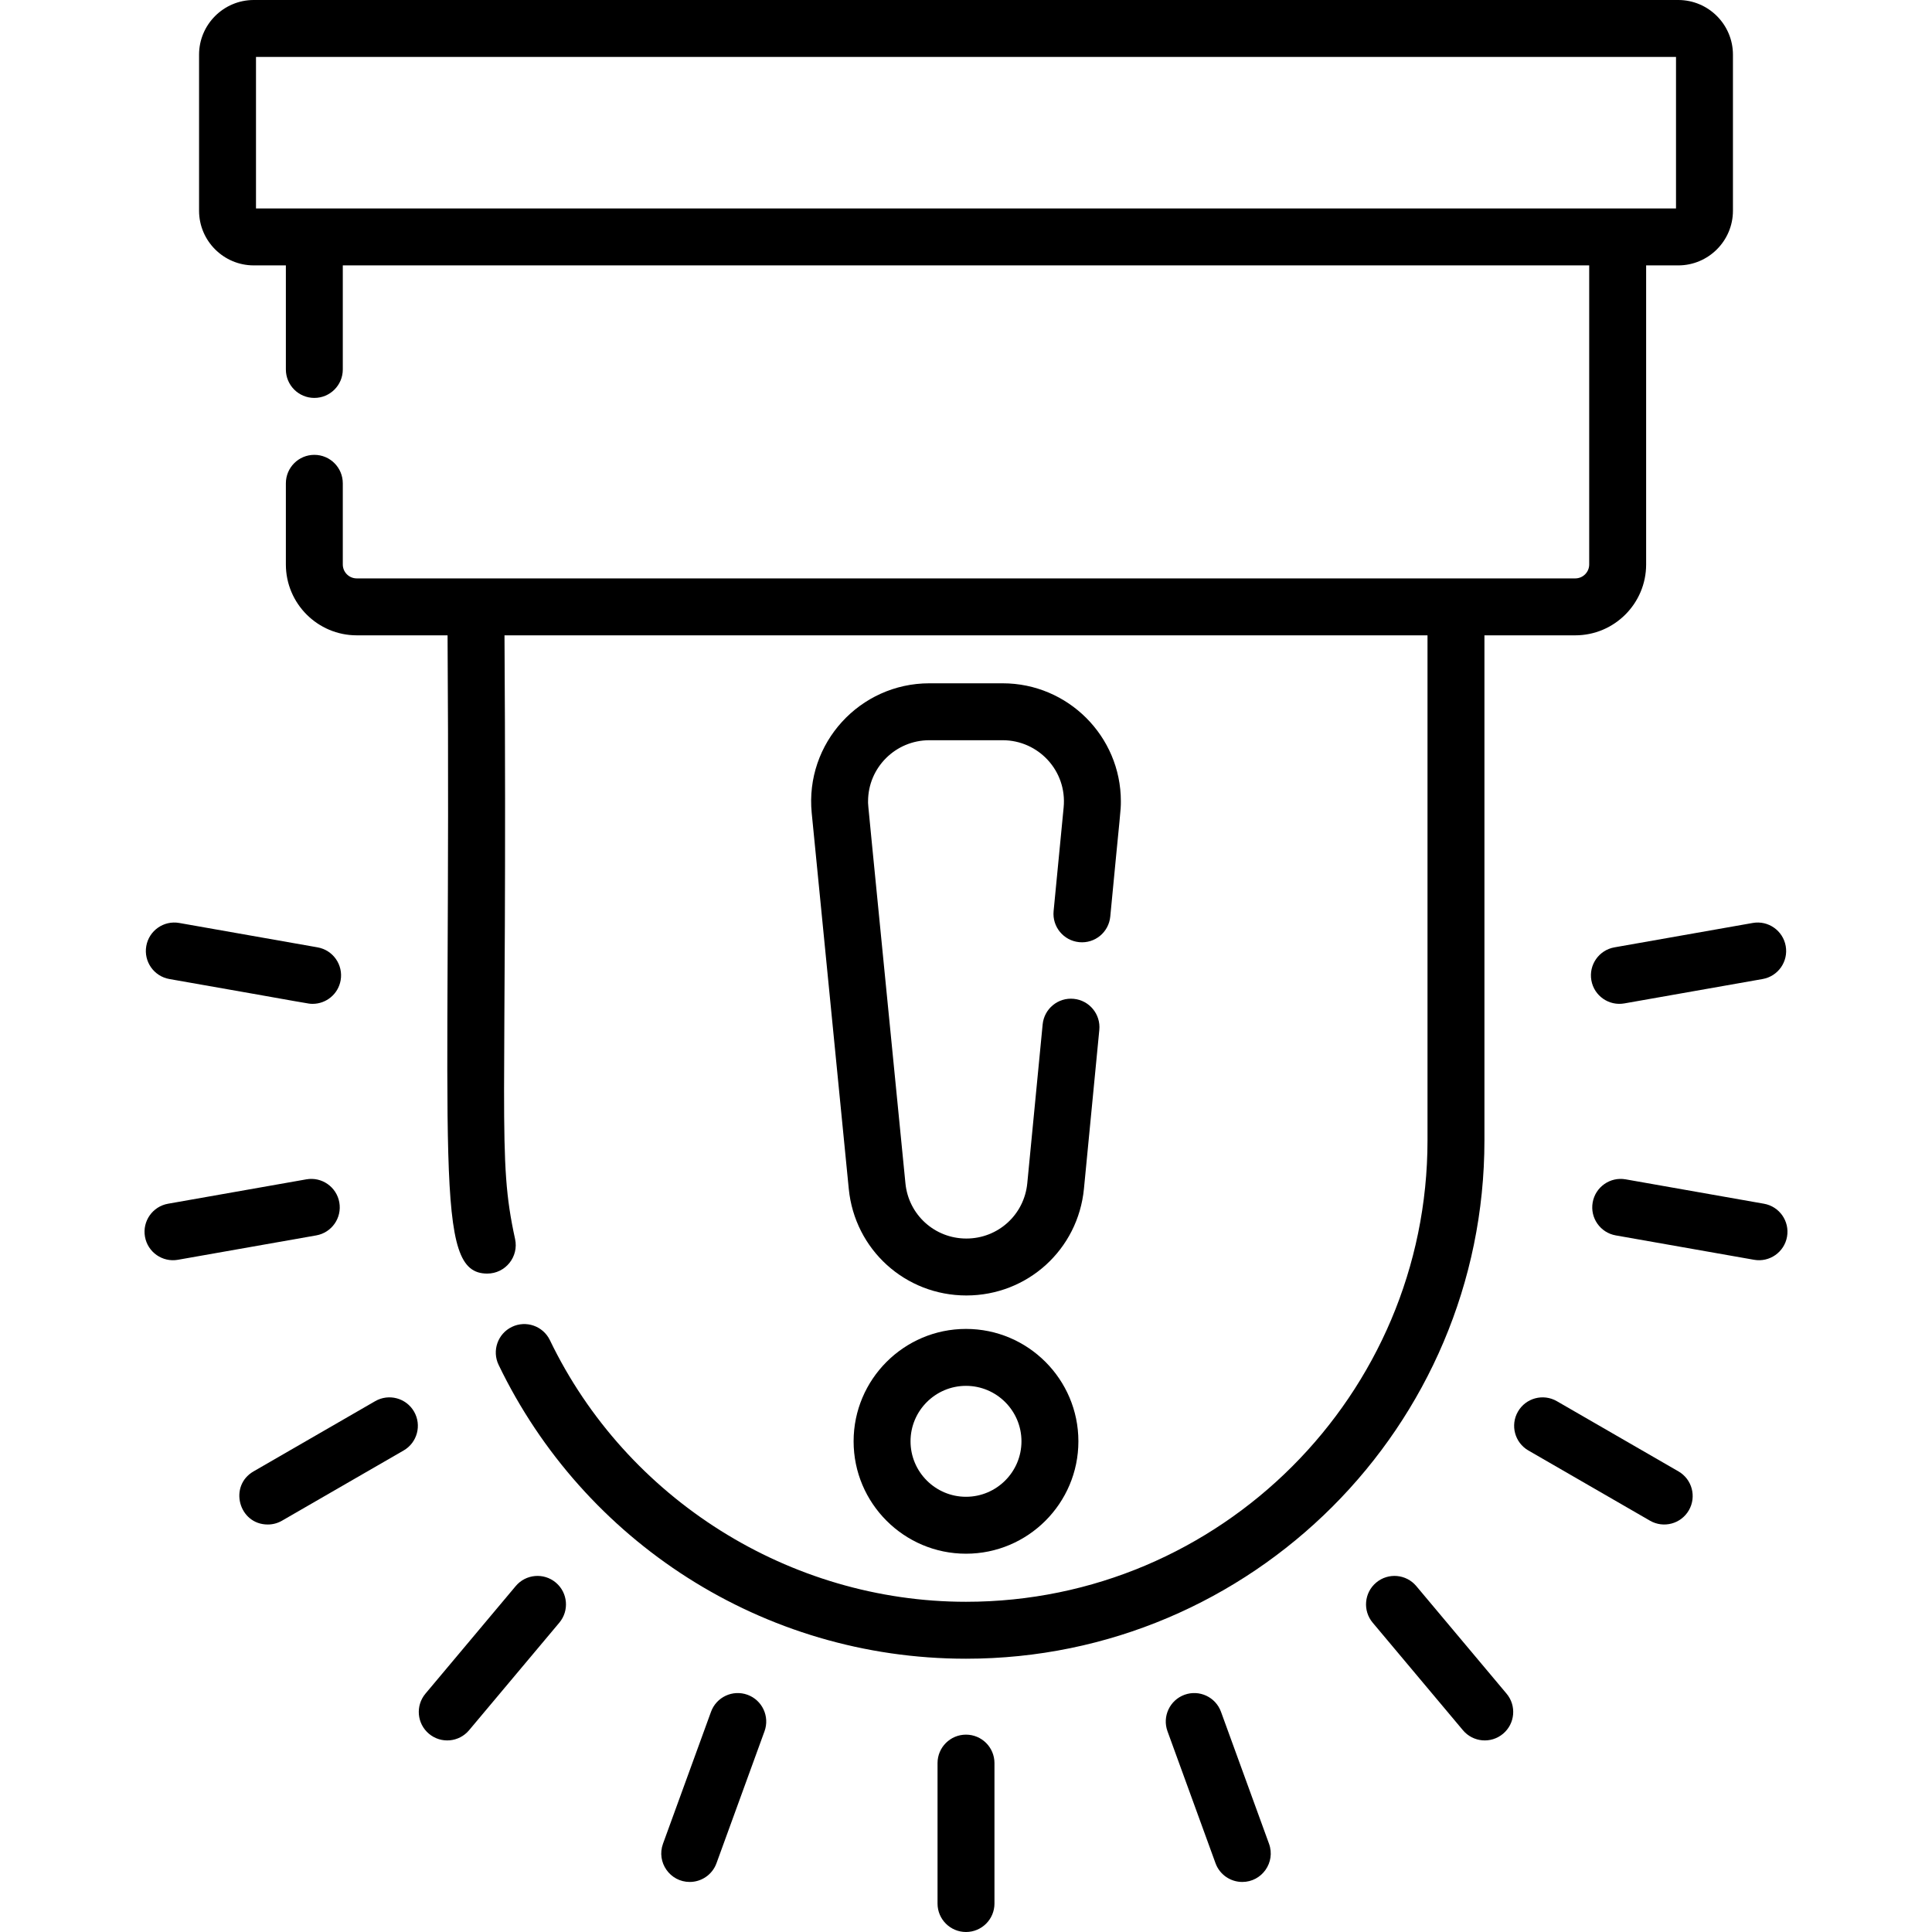 <?xml version="1.0" encoding="iso-8859-1"?>
<!-- Generator: Adobe Illustrator 19.0.0, SVG Export Plug-In . SVG Version: 6.00 Build 0)  -->
<svg version="1.1" id="Layer_1" xmlns="http://www.w3.org/2000/svg" xmlns:xlink="http://www.w3.org/1999/xlink" x="0px" y="0px"
	 viewBox="0 0 509.046 509.046" style="enable-background:new 0 0 509.046 509.046;" xml:space="preserve">
<g>
	<path d="M391.122,167.398h23.934c10.295,0,18.67-8.376,18.67-18.671V69.926h8.462c7.946,0,14.41-6.465,14.41-14.41V14.41
		c0-7.945-6.464-14.41-14.41-14.41H66.859c-7.946,0-14.41,6.465-14.41,14.41v41.105c0,7.945,6.464,14.41,14.41,14.41h8.462v27.42
		c0,4.143,3.357,7.5,7.5,7.5s7.5-3.357,7.5-7.5v-27.42c13.764,0,311.732,0,328.404,0v78.802c0,2.024-1.646,3.671-3.67,3.671
		c-16.169,0-306.229,0-321.064,0c-2.023,0-3.67-1.646-3.67-3.671v-21.382c0-4.143-3.357-7.5-7.5-7.5s-7.5,3.357-7.5,7.5v21.382
		c0,10.295,8.375,18.671,18.67,18.671h23.934c0.963,139.616-3.953,168.168,10.454,168.168c4.798,0,8.352-4.432,7.335-9.1
		c-4.821-22.119-1.985-30.002-2.789-159.068c27.997,0,214.558,0,243.197,0v133.045c0,67.05-54.549,121.599-121.599,121.599
		c-46.443,0.001-89.477-27.055-109.632-68.928c-1.797-3.732-6.278-5.301-10.011-3.505c-3.732,1.797-5.302,6.278-3.505,10.011
		c22.338,46.407,69.553,77.424,123.147,77.422c75.32,0,136.599-61.278,136.599-136.599V167.398z M67.449,54.926V15h374.148v39.926
		C430.198,54.926,122.488,54.926,67.449,54.926z"/>
	<path d="M254.523,457.046c-4.143,0-7.5,3.357-7.5,7.5v37c0,4.143,3.357,7.5,7.5,7.5s7.5-3.357,7.5-7.5v-37
		C262.023,460.403,258.666,457.046,254.523,457.046z"/>
	<path d="M321.708,451.024c-1.416-3.892-5.718-5.9-9.613-4.482c-3.892,1.417-5.899,5.721-4.482,9.613l12.654,34.769
		c1.108,3.046,3.984,4.937,7.049,4.937c5.187,0,8.83-5.17,7.047-10.067L321.708,451.024z"/>
	<path d="M373.167,417.904c-2.662-3.173-7.394-3.588-10.566-0.924c-3.173,2.662-3.587,7.393-0.924,10.566l23.783,28.344
		c2.649,3.157,7.38,3.599,10.566,0.924c3.173-2.662,3.587-7.393,0.924-10.566L373.167,417.904z"/>
	<path d="M442.24,387.683l-32.043-18.5c-3.59-2.07-8.175-0.844-10.245,2.745c-2.071,3.587-0.842,8.174,2.745,10.245l32.043,18.5
		c3.583,2.067,8.172,0.847,10.245-2.745C447.056,394.341,445.827,389.754,442.24,387.683z"/>
	<path d="M464.767,317.159l-36.438-6.425c-4.081-0.722-7.969,2.005-8.688,6.083c-0.72,4.08,2.004,7.97,6.083,8.688l36.438,6.425
		c4.063,0.719,7.967-1.992,8.688-6.083C471.57,321.768,468.846,317.878,464.767,317.159z"/>
	<path d="M419.293,258.297c0.723,4.099,4.634,6.802,8.688,6.083l36.438-6.425c4.079-0.719,6.803-4.608,6.083-8.688
		c-0.72-4.079-4.615-6.806-8.688-6.083l-36.438,6.425C421.297,250.327,418.574,254.217,419.293,258.297z"/>
	<path d="M196.952,446.542c-3.895-1.414-8.197,0.591-9.613,4.482l-12.654,34.769c-1.781,4.894,1.856,10.067,7.047,10.067
		c3.064,0,5.94-1.892,7.049-4.937l12.654-34.769C202.851,452.263,200.843,447.959,196.952,446.542z"/>
	<path d="M146.445,416.98c-3.174-2.664-7.904-2.249-10.566,0.924l-23.783,28.344c-2.663,3.174-2.249,7.904,0.924,10.566
		c3.192,2.68,7.922,2.228,10.566-0.924l23.783-28.344C150.032,424.373,149.618,419.643,146.445,416.98z"/>
	<path d="M98.849,369.183l-32.043,18.5c-6.628,3.827-3.893,13.996,3.757,13.996c1.272,0,2.563-0.324,3.743-1.006l32.043-18.5
		c3.587-2.071,4.816-6.658,2.745-10.245C107.024,368.34,102.435,367.113,98.849,369.183z"/>
	<path d="M89.405,316.817c-0.719-4.079-4.612-6.805-8.688-6.083l-36.438,6.425c-4.079,0.719-6.803,4.608-6.083,8.688
		c0.723,4.099,4.634,6.802,8.688,6.083l36.438-6.425C87.401,324.787,90.125,320.897,89.405,316.817z"/>
	<path d="M44.626,257.955c38.55,6.756,36.503,6.54,37.749,6.54c3.571,0,6.735-2.561,7.377-6.198c0.72-4.08-2.004-7.97-6.083-8.688
		l-36.438-6.425c-4.082-0.722-7.969,2.005-8.688,6.083C37.824,253.347,40.547,257.236,44.626,257.955z"/>
	<path d="M277.606,240.054c-0.399,4.123,2.62,7.789,6.742,8.188c4.14,0.409,7.789-2.62,8.188-6.742
		c2.709-28.494,2.792-27.726,2.792-30.369c0-17.145-13.966-31.093-31.132-31.093H244.85c-18.27,0-32.788,15.753-30.979,34.185
		l9.766,99.036c1.578,16.005,14.896,28.074,30.979,28.074c16.112,0,29.433-12.094,30.984-28.132l4.048-41.84
		c0.399-4.123-2.62-7.789-6.742-8.188c-4.129-0.406-7.789,2.619-8.188,6.742l-4.048,41.84c-0.805,8.311-7.706,14.577-16.055,14.577
		c-8.333,0-15.233-6.254-16.051-14.547c-10.335-105.091-9.846-99.129-9.846-100.655c0-8.874,7.236-16.093,16.132-16.093h19.346
		c9.373,0,16.977,8.038,16.055,17.683L277.606,240.054z"/>
	<path d="M254.523,350.146c-16.329,0-29.614,13.285-29.614,29.614s13.285,29.614,29.614,29.614s29.614-13.285,29.614-29.614
		S270.852,350.146,254.523,350.146z M254.523,394.375c-8.059,0-14.614-6.556-14.614-14.614s6.556-14.614,14.614-14.614
		s14.614,6.556,14.614,14.614S262.582,394.375,254.523,394.375z"/>
</g>
<g>
</g>
<g>
</g>
<g>
</g>
<g>
</g>
<g>
</g>
<g>
</g>
<g>
</g>
<g>
</g>
<g>
</g>
<g>
</g>
<g>
</g>
<g>
</g>
<g>
</g>
<g>
</g>
<g>
</g>
</svg>
